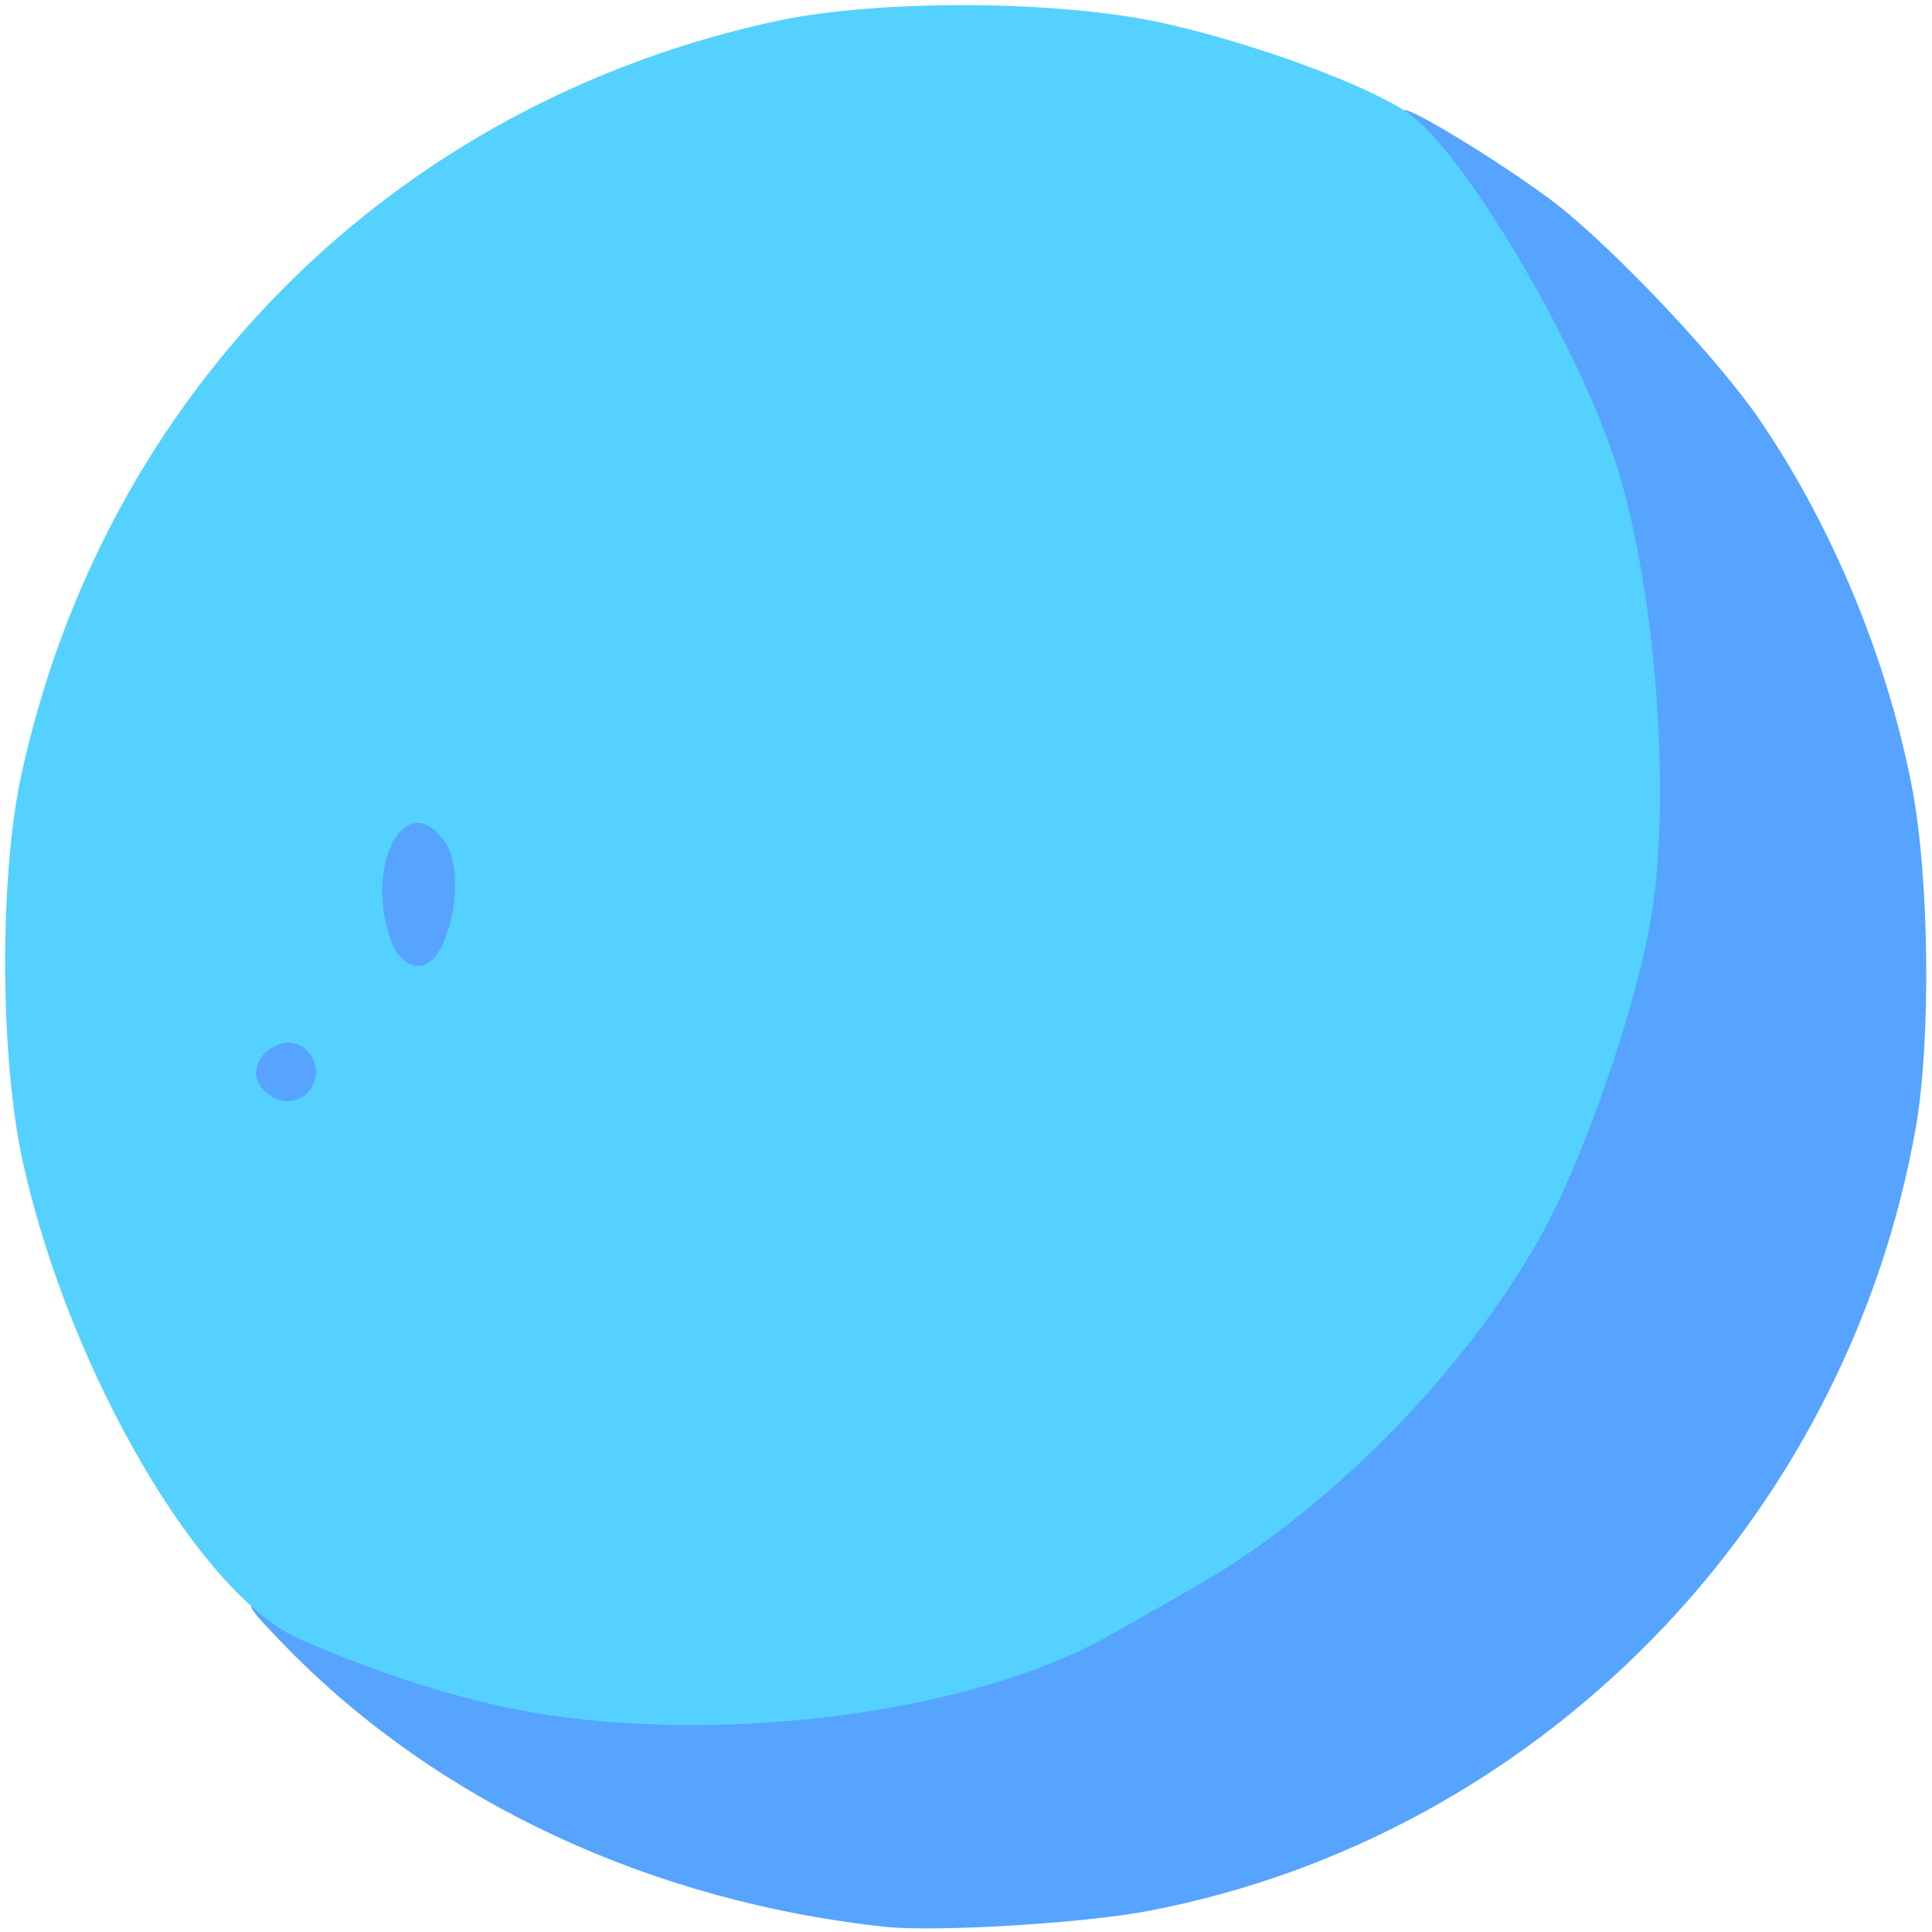 <svg xmlns="http://www.w3.org/2000/svg" width="228" height="228" preserveAspectRatio="xMidYMid meet" version="1.0" viewBox="0 0 228 228"><g fill="#56a4ff"><path d="M104.5 227.4 c-27.6 -3 -52.6 -14.6 -70.5 -32.8 -5.4 -5.6 -5.4 -5.6 -2.3 -5.6 1.7 0 4.8 0.7 6.9 1.6 11.7 4.9 21 7.6 31.1 8.9 10 1.4 12.8 1.4 24.5 0 12.5 -1.4 23.9 -4.4 31.8 -8.4 13.1 -6.7 24.3 -14.4 31.5 -21.6 16.3 -16.4 22.6 -26 29.1 -44.2 4.3 -12.2 5.7 -20.1 5.8 -32.3 0.2 -19 -3.2 -34.7 -11 -50.2 -4.2 -8.3 -13.7 -23.2 -15.5 -24.4 -1.1 -0.7 -1.2 -5.4 -0.1 -5.4 1.3 0 12.3 6.8 17.9 11.1 7 5.5 19.1 18.3 24 25.5 8.6 12.6 15 28.2 17.9 43.1 2.1 10.7 2.3 29.9 0.5 40.3 -8.2 46.6 -44.6 83.7 -90.5 92.5 -7.9 1.5 -24.9 2.5 -31.1 1.9z"/><path d="M28.2 131.8 c-1.6 -1.6 -1.6 -9 0 -10.6 0.7 -0.7 3.3 -1.2 6 -1.2 5.2 0 6.8 1.5 6.8 6.5 0 5 -1.6 6.5 -6.8 6.5 -2.7 0 -5.3 -0.5 -6 -1.2z"/><path d="M43.1 113.9 c-1.7 -4.8 -1.4 -15 0.5 -17.7 1.2 -1.7 2.5 -2.2 5.9 -2.2 6.3 0 7.9 2.7 7.3 11.8 -0.7 9.7 -1.7 11.2 -7.7 11.2 -4.6 0 -5 -0.2 -6 -3.1z"/></g><g fill="#55d1ff"><path d="M65.4 202.5 c-8.7 -1.2 -19.4 -4.4 -29.9 -9 -11.8 -5.1 -27.2 -31.5 -32.7 -55.9 -2.8 -12.2 -2.9 -33.5 -0.4 -45.6 9.7 -45.6 44 -79.9 89.6 -89.6 12.1 -2.5 33.4 -2.4 45.6 0.4 10.3 2.3 23.7 7.2 28.5 10.5 6.6 4.4 20.4 27.8 24.8 42 4.5 14.7 6.3 38.2 4 52.7 -1.6 10.1 -7.6 27.7 -12.6 37 -8.5 15.8 -24.6 32.5 -40.3 41.7 -5.8 3.3 -11.8 6.8 -13.5 7.6 -15.8 7.8 -41.6 11.2 -63.1 8.2z m-28.5 -74.4 c1.3 -2.4 -0.8 -5.5 -3.4 -5 -2.8 0.6 -4.2 3.4 -2.6 5.3 1.8 2.2 4.8 2 6 -0.3z m15 -16 c2.1 -3.8 2.4 -9.9 0.7 -12.6 -4.5 -6.8 -9.7 2.2 -6.5 11.4 1.2 3.5 4.2 4.2 5.8 1.2z"/></g></svg>